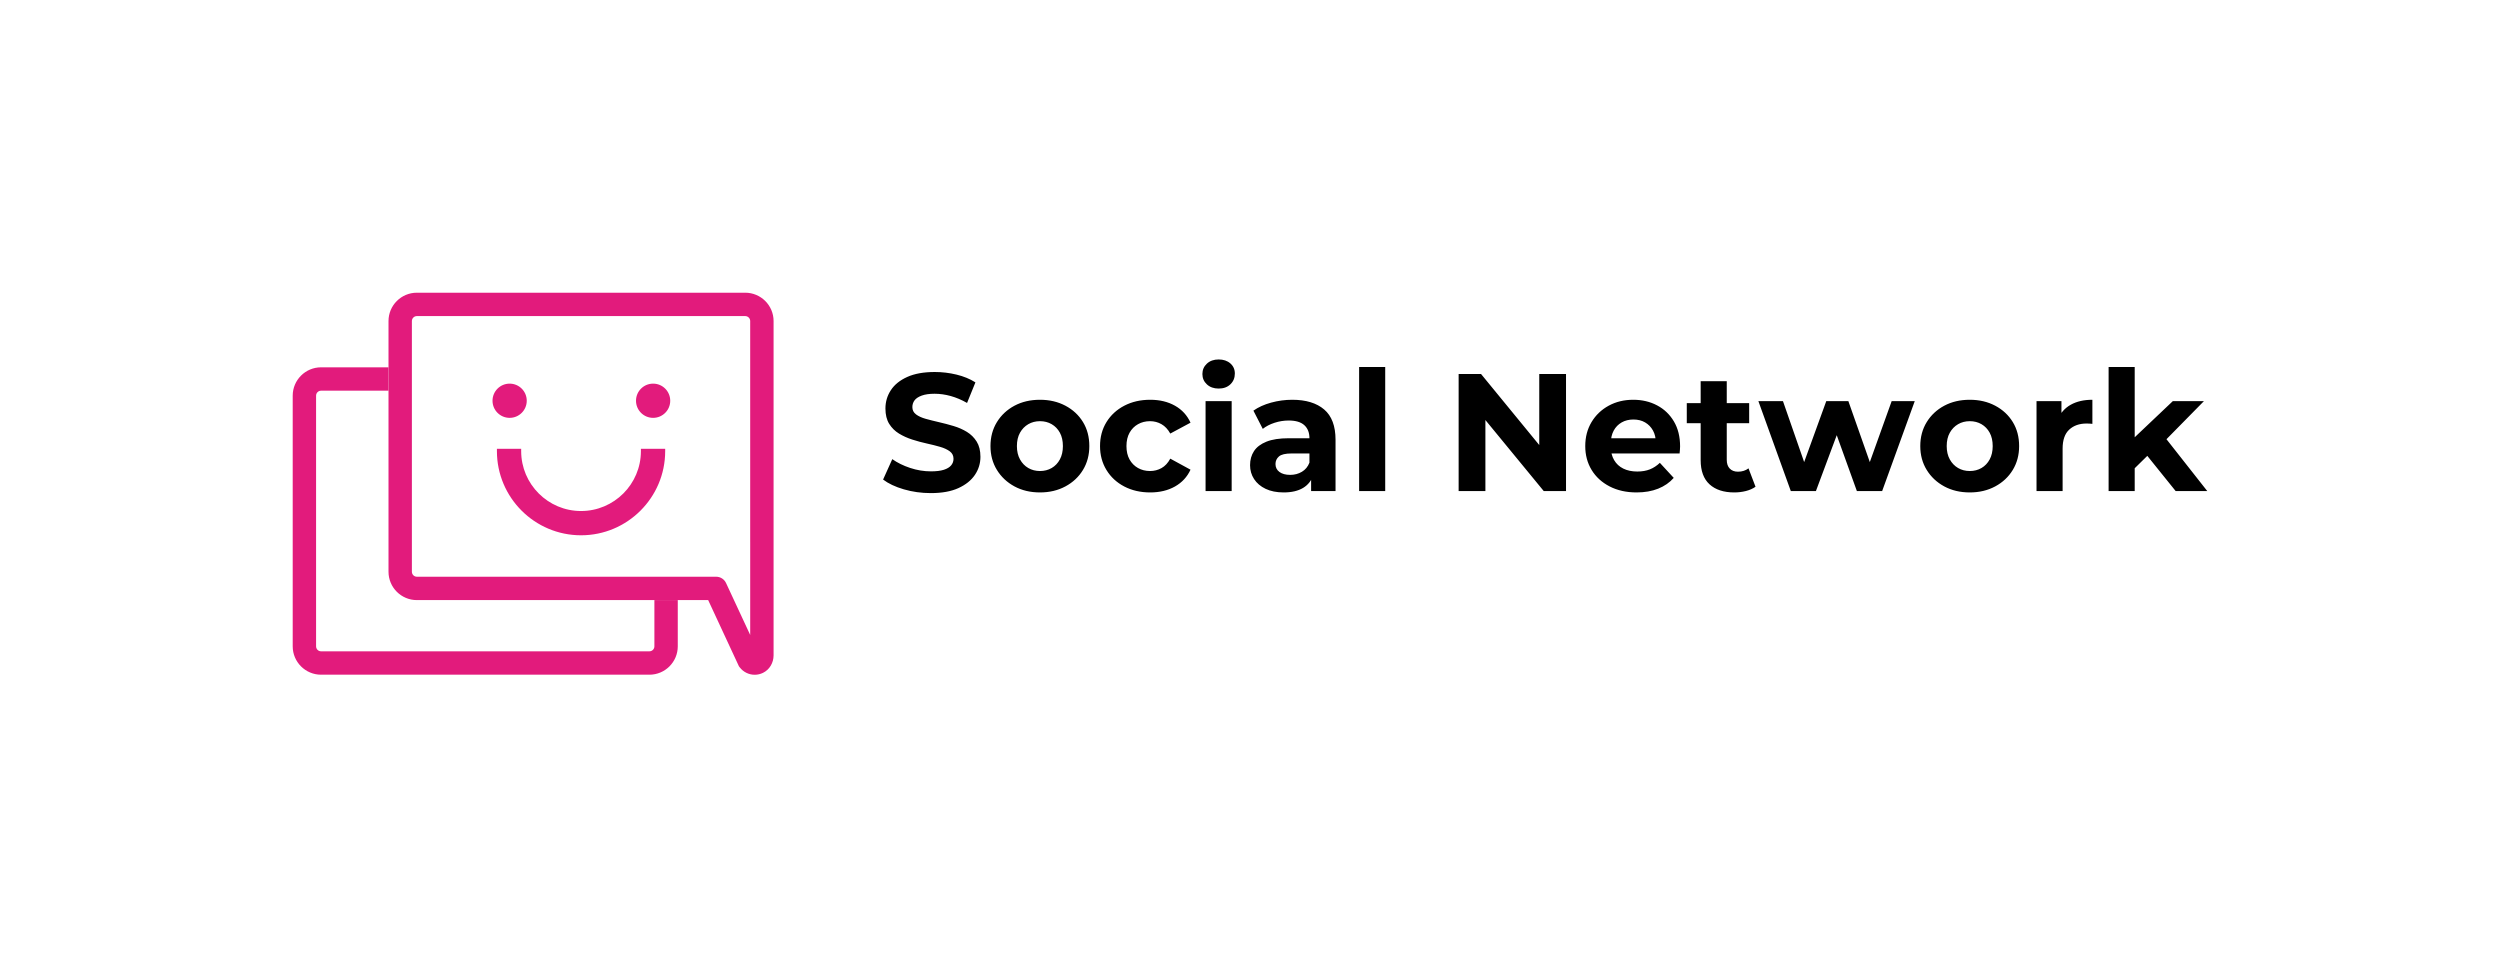 <svg xmlns="http://www.w3.org/2000/svg" viewBox="25 171.816 597.87 231.369"> <svg xmlns="http://www.w3.org/2000/svg" xmlns:xlink="http://www.w3.org/1999/xlink" version="1.1" id="2222_1" x="95" y="241.816" viewBox="194.3 236.57 411.41 326.87" xml:space="preserve" height="91.369" width="115" preserveAspectRatio="xMinYMin" enable-background="new 0 0 800 800" style="overflow: visible;"><path d="M503.74,539.12c0,2.35-1.91,4.26-4.26,4.26H218.56c-2.35,0-4.26-1.91-4.26-4.26V324.66c0-2.35,1.91-4.26,4.26-4.26h57.7   v-20h-57.7c-13.38,0-24.26,10.88-24.26,24.26v214.46c0,13.38,10.88,24.26,24.26,24.26h280.92c13.38,0,24.26-10.88,24.26-24.26   v-39.57h-20V539.12z" style="fill: #e21b7c; fill-opacity: 1;"></path><path d="M581.44,236.57H300.52c-13.4,0-24.26,10.86-24.26,24.26v39.57v20v154.9c0,13.4,10.86,24.26,24.26,24.26h203.22h20h26.01   l26.3,56.61l0.65,0.86c3.11,4.12,7.91,6.41,12.87,6.41c2.38,0,4.8-0.53,7.09-1.64c5.65-2.74,9.05-8.67,9.05-14.95v-71.55v-25.62   V260.83C605.71,247.43,594.84,236.57,581.44,236.57z M585.71,449.67v25.62v13.61v10.27v30.22l-13.88-29.83l-4.65-10l-2.15-4.62   c-1.53-3.28-4.82-5.38-8.44-5.38h-32.84h-20H300.52c-2.35,0-4.26-1.91-4.26-4.26V320.4v-20v-39.57c0-2.35,1.91-4.26,4.26-4.26   h280.92c2.35,0,4.26,1.91,4.26,4.26V449.67z" style="fill: #e21b7c; fill-opacity: 1;"></path><circle cx="379.89" cy="329" r="14.64" style="fill: #e21b7c; fill-opacity: 1;"></circle><circle cx="502.65" cy="329" r="14.64" style="fill: #e21b7c; fill-opacity: 1;"></circle><path d="M492.2,370.13v2c0,28.24-22.98,51.22-51.22,51.22c-28.24,0-51.22-22.98-51.22-51.22v-2l-20.75,0v2   c0,39.69,32.29,71.98,71.98,71.98s71.98-32.29,71.98-71.98v-2L492.2,370.13z" style="fill: #e21b7c; fill-opacity: 1;"></path></svg> <svg x="236.19" y="257.78" viewBox="1.12 7.24 316.68 31.96" height="31.96" width="316.68" style="overflow: visible;"><g fill="#000" style=""><path d="M12.52 39.20L12.52 39.20Q9.16 39.20 6.08 38.30Q3 37.40 1.12 35.96L1.12 35.96L3.32 31.08Q5.12 32.36 7.58 33.18Q10.04 34 12.56 34L12.56 34Q14.48 34 15.66 33.62Q16.84 33.24 17.40 32.56Q17.96 31.88 17.96 31L17.96 31Q17.96 29.88 17.08 29.22Q16.20 28.56 14.76 28.14Q13.32 27.72 11.58 27.34Q9.84 26.96 8.10 26.40Q6.36 25.84 4.92 24.96Q3.48 24.08 2.58 22.64Q1.68 21.20 1.68 18.96L1.68 18.96Q1.68 16.56 2.98 14.58Q4.28 12.60 6.90 11.42Q9.52 10.24 13.48 10.24L13.48 10.24Q16.12 10.24 18.68 10.86Q21.24 11.48 23.20 12.72L23.20 12.72L21.20 17.64Q19.24 16.52 17.28 15.98Q15.32 15.44 13.44 15.44L13.44 15.44Q11.56 15.44 10.36 15.88Q9.16 16.32 8.64 17.02Q8.12 17.72 8.12 18.64L8.12 18.64Q8.12 19.72 9 20.38Q9.88 21.04 11.32 21.44Q12.76 21.84 14.50 22.24Q16.24 22.64 17.98 23.16Q19.72 23.68 21.16 24.56Q22.60 25.44 23.50 26.88Q24.40 28.32 24.40 30.52L24.40 30.52Q24.40 32.88 23.08 34.84Q21.76 36.80 19.14 38Q16.52 39.20 12.52 39.20ZM38.64 39.04L38.64 39.04Q35.20 39.04 32.54 37.60Q29.88 36.16 28.34 33.66Q26.80 31.16 26.80 27.96L26.80 27.96Q26.80 24.72 28.34 22.22Q29.88 19.72 32.54 18.30Q35.20 16.88 38.64 16.88L38.64 16.88Q42.04 16.88 44.72 18.30Q47.40 19.72 48.92 22.20Q50.44 24.68 50.44 27.96L50.44 27.96Q50.44 31.16 48.92 33.66Q47.40 36.16 44.72 37.60Q42.04 39.04 38.64 39.04ZM38.64 33.92L38.64 33.92Q40.20 33.92 41.44 33.20Q42.68 32.48 43.40 31.14Q44.12 29.80 44.12 27.96L44.12 27.96Q44.12 26.08 43.40 24.76Q42.68 23.44 41.44 22.72Q40.20 22 38.64 22L38.64 22Q37.08 22 35.84 22.72Q34.60 23.44 33.86 24.76Q33.12 26.08 33.12 27.96L33.12 27.96Q33.12 29.80 33.86 31.14Q34.60 32.48 35.84 33.20Q37.08 33.92 38.64 33.92ZM65 39.04L65 39.04Q61.52 39.04 58.80 37.62Q56.08 36.20 54.54 33.68Q53 31.16 53 27.96L53 27.96Q53 24.72 54.54 22.22Q56.08 19.72 58.80 18.30Q61.52 16.88 65 16.88L65 16.88Q68.40 16.88 70.92 18.30Q73.44 19.72 74.64 22.36L74.64 22.36L69.80 24.96Q68.96 23.44 67.70 22.72Q66.44 22 64.96 22L64.96 22Q63.36 22 62.08 22.72Q60.80 23.44 60.06 24.76Q59.32 26.08 59.32 27.96L59.32 27.96Q59.32 29.84 60.06 31.16Q60.80 32.48 62.08 33.20Q63.36 33.92 64.96 33.92L64.96 33.92Q66.44 33.92 67.70 33.22Q68.96 32.52 69.80 30.96L69.80 30.96L74.64 33.60Q73.44 36.20 70.92 37.62Q68.40 39.04 65 39.04ZM84.48 38.72L78.24 38.72L78.24 17.20L84.48 17.20L84.48 38.72ZM81.36 14.20L81.36 14.20Q79.64 14.20 78.56 13.20Q77.48 12.20 77.48 10.72L77.48 10.72Q77.48 9.24 78.56 8.24Q79.64 7.24 81.36 7.24L81.36 7.24Q83.08 7.24 84.16 8.18Q85.24 9.12 85.24 10.60L85.24 10.60Q85.24 12.16 84.18 13.18Q83.12 14.20 81.36 14.20ZM109.32 38.72L103.48 38.72L103.48 34.52L103.08 33.60L103.08 26.08Q103.08 24.08 101.86 22.96Q100.64 21.84 98.12 21.84L98.12 21.84Q96.40 21.84 94.74 22.38Q93.08 22.92 91.92 23.84L91.92 23.84L89.68 19.48Q91.44 18.24 93.92 17.56Q96.40 16.88 98.96 16.88L98.96 16.88Q103.88 16.88 106.60 19.20Q109.32 21.52 109.32 26.44L109.32 26.44L109.32 38.72ZM96.92 39.04L96.92 39.04Q94.40 39.04 92.60 38.18Q90.80 37.32 89.84 35.84Q88.88 34.36 88.88 32.52L88.88 32.52Q88.88 30.60 89.82 29.16Q90.76 27.72 92.80 26.90Q94.84 26.08 98.12 26.08L98.12 26.08L103.84 26.08L103.84 29.72L98.80 29.72Q96.60 29.72 95.78 30.44Q94.96 31.16 94.96 32.24L94.96 32.24Q94.96 33.44 95.90 34.14Q96.84 34.84 98.48 34.84L98.48 34.84Q100.04 34.84 101.28 34.10Q102.52 33.36 103.08 31.92L103.08 31.92L104.04 34.80Q103.36 36.88 101.56 37.96Q99.76 39.04 96.92 39.04ZM121.20 38.72L114.96 38.72L114.96 9.04L121.20 9.04L121.20 38.72ZM145.16 38.72L138.76 38.72L138.76 10.72L144.12 10.72L160.64 30.88L158.04 30.88L158.04 10.72L164.44 10.72L164.44 38.72L159.12 38.72L142.56 18.56L145.16 18.56L145.16 38.72ZM181.32 39.04L181.32 39.04Q177.64 39.04 174.86 37.60Q172.08 36.16 170.56 33.66Q169.04 31.16 169.04 27.96L169.04 27.96Q169.04 24.72 170.54 22.22Q172.04 19.72 174.64 18.30Q177.24 16.88 180.52 16.88L180.52 16.88Q183.68 16.88 186.22 18.22Q188.76 19.56 190.24 22.06Q191.72 24.56 191.72 28.04L191.72 28.04Q191.72 28.40 191.68 28.86Q191.64 29.32 191.60 29.72L191.60 29.72L174.12 29.72L174.12 26.08L188.32 26.08L185.92 27.16Q185.92 25.48 185.24 24.24Q184.56 23 183.36 22.30Q182.16 21.60 180.56 21.60L180.56 21.60Q178.96 21.60 177.74 22.30Q176.52 23 175.84 24.26Q175.16 25.52 175.16 27.24L175.16 27.24L175.16 28.20Q175.16 29.96 175.94 31.30Q176.72 32.64 178.14 33.34Q179.56 34.04 181.48 34.04L181.48 34.04Q183.20 34.04 184.50 33.52Q185.80 33 186.88 31.96L186.88 31.96L190.20 35.56Q188.72 37.24 186.48 38.14Q184.24 39.04 181.32 39.04ZM204.68 39.04L204.68 39.04Q200.88 39.04 198.76 37.10Q196.64 35.16 196.64 31.32L196.64 31.32L196.64 12.44L202.88 12.44L202.88 31.24Q202.88 32.60 203.60 33.34Q204.32 34.08 205.56 34.08L205.56 34.08Q207.04 34.08 208.08 33.28L208.08 33.28L209.76 37.68Q208.80 38.36 207.46 38.70Q206.12 39.04 204.68 39.04ZM208.24 22.48L193.32 22.48L193.32 17.68L208.24 17.68L208.24 22.48ZM224.20 38.72L218.20 38.72L210.44 17.20L216.32 17.20L222.76 35.72L219.96 35.72L226.68 17.20L231.96 17.20L238.48 35.72L235.68 35.72L242.32 17.20L247.84 17.20L240.04 38.72L234.00 38.72L228.28 22.84L230.12 22.84L224.20 38.72ZM261.00 39.04L261.00 39.04Q257.56 39.04 254.90 37.60Q252.24 36.16 250.70 33.66Q249.16 31.16 249.16 27.96L249.16 27.96Q249.16 24.72 250.70 22.22Q252.24 19.72 254.90 18.30Q257.56 16.88 261.00 16.88L261.00 16.88Q264.40 16.88 267.08 18.30Q269.76 19.72 271.28 22.20Q272.80 24.68 272.80 27.96L272.80 27.96Q272.80 31.16 271.28 33.66Q269.76 36.16 267.08 37.60Q264.40 39.04 261.00 39.04ZM261.00 33.92L261.00 33.92Q262.56 33.92 263.80 33.20Q265.04 32.48 265.76 31.14Q266.48 29.80 266.48 27.96L266.48 27.96Q266.48 26.08 265.76 24.76Q265.04 23.44 263.80 22.72Q262.56 22 261.00 22L261.00 22Q259.44 22 258.20 22.72Q256.96 23.44 256.22 24.76Q255.48 26.08 255.48 27.96L255.48 27.96Q255.48 29.80 256.22 31.14Q256.96 32.48 258.20 33.20Q259.44 33.92 261.00 33.92ZM283.20 38.72L276.96 38.72L276.96 17.20L282.92 17.20L282.92 23.28L282.08 21.52Q283.04 19.24 285.16 18.06Q287.28 16.88 290.32 16.88L290.32 16.88L290.32 22.64Q289.92 22.60 289.60 22.58Q289.28 22.56 288.92 22.56L288.92 22.56Q286.36 22.56 284.78 24.02Q283.20 25.48 283.20 28.56L283.20 28.56L283.20 38.72ZM304.12 29.64L299.36 34.32L299.52 26.72L309.56 17.20L317.00 17.20L307.36 27L304.12 29.64ZM300.44 38.72L294.20 38.72L294.20 9.04L300.44 9.04L300.44 38.72ZM317.80 38.72L310.24 38.72L302.96 29.68L306.88 24.84L317.80 38.72Z" transform="translate(0, 0)"></path></g></svg></svg>